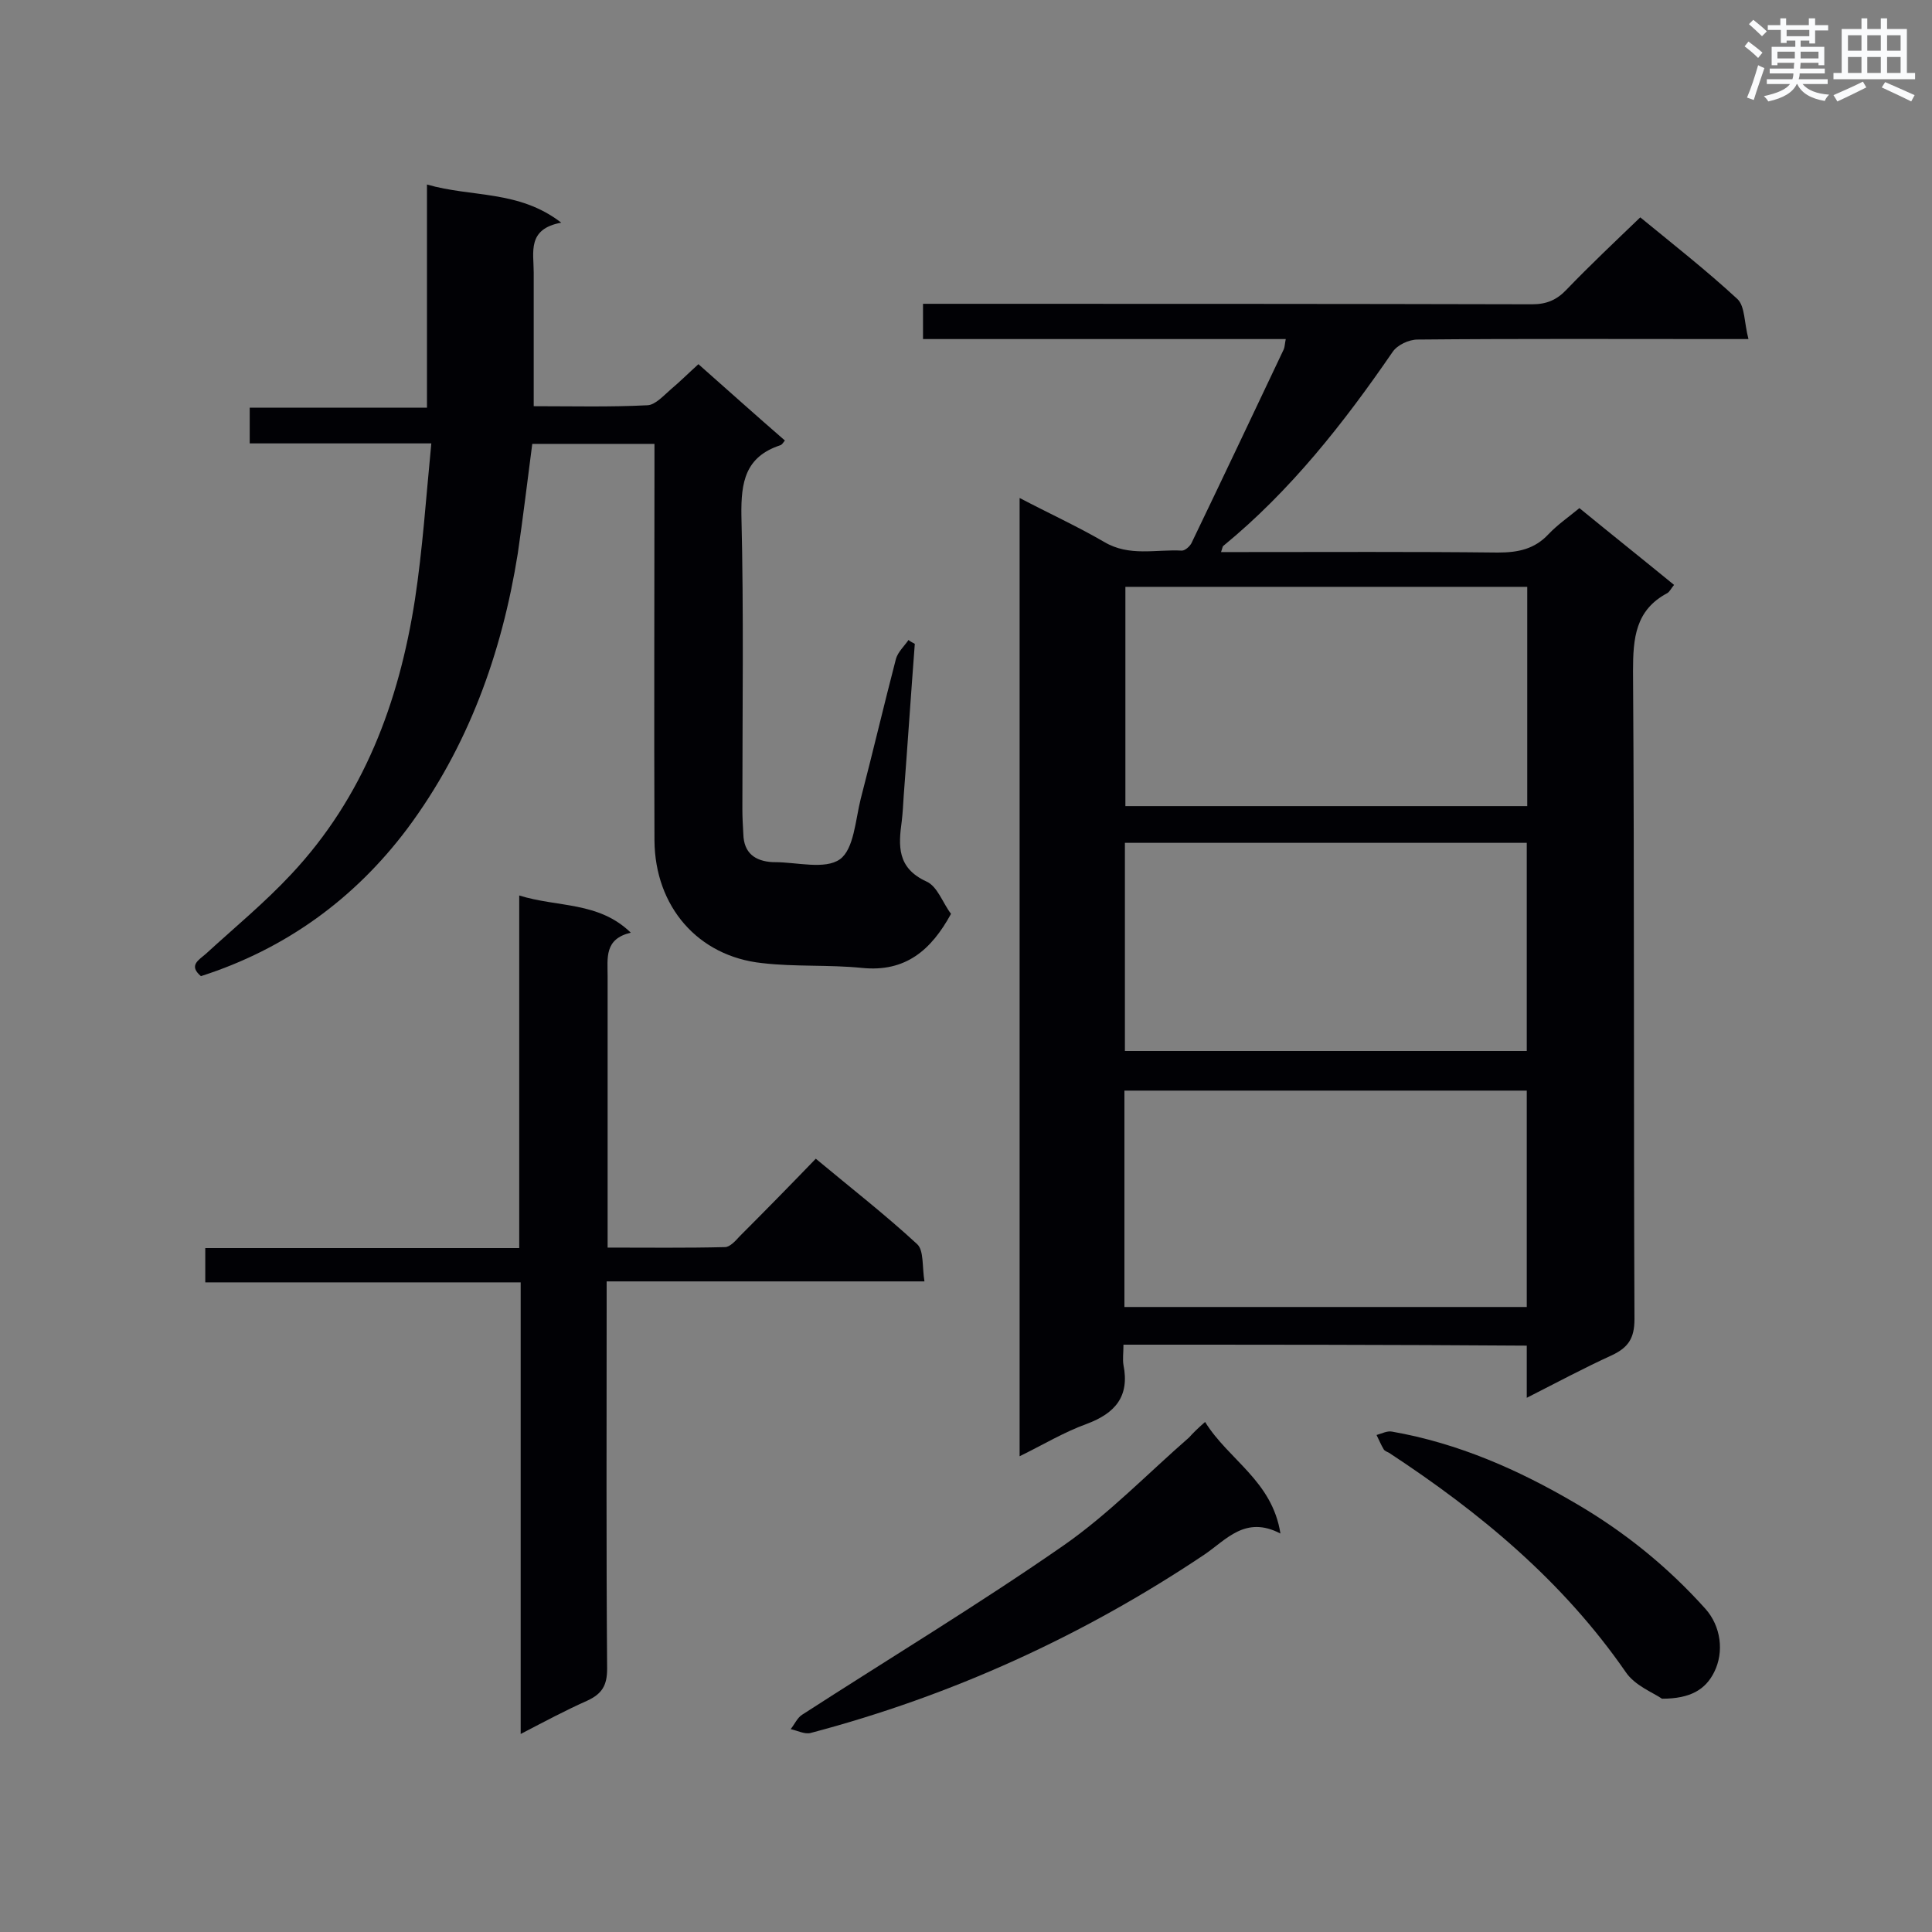<svg enable-background="new 0 0 400 400" viewBox="0 0 400 400" xmlns="http://www.w3.org/2000/svg"><rect x="0" y="0" width="400" height="400" fill="#808080" stroke="none"/><g fill="#010105"><path d="m232.6 278.4c0 1.7-.2 3 0 4.2 1.3 6.5-1.7 10-7.6 12.2-4.7 1.7-9 4.3-13.9 6.7 0-66.3 0-132 0-198.4 6.1 3.2 12 5.9 17.5 9.1 5.2 3.1 10.7 1.5 16.1 1.8.7 0 1.8-1 2.1-1.8 6.4-13.3 12.7-26.6 19-39.9.2-.5.2-1.1.4-2.1-25.1 0-49.9 0-75.1 0 0-2.5 0-4.6 0-7.3h5c40.4 0 80.8 0 121.1.1 3 0 5.1-.9 7.1-3 4.9-5.1 10-9.9 15.3-15 6.7 5.5 13.6 10.9 20.1 16.9 1.6 1.5 1.4 4.9 2.3 8.3-2.5 0-4 0-5.5 0-21 0-42-.1-63 .1-1.8 0-4.2 1.1-5.2 2.6-10.1 14.7-21.1 28.7-35 40.1-.2.1-.2.5-.5 1.3h4.3c17.7 0 35.3-.1 53 .1 4.2 0 7.6-.7 10.5-3.8 1.9-2 4.1-3.5 6.4-5.4 6.6 5.4 13 10.5 19.6 15.9-.6.7-.9 1.4-1.4 1.7-6.6 3.5-7.1 9.3-7.1 16.1.3 44.7.1 89.4.3 134.2 0 4-1.3 5.9-4.7 7.5-5.7 2.6-11.3 5.6-17.6 8.8 0-4 0-7.3 0-10.8-27.8-.2-55.3-.2-83.5-.2zm.4-156.9v45.4h83.2c0-15.3 0-30.2 0-45.4-27.8 0-55.4 0-83.2 0zm-.2 149.1h83.3c0-15.1 0-29.9 0-44.8-27.9 0-55.6 0-83.3 0zm83.3-96.1c-27.9 0-55.6 0-83.2 0v43.1h83.2c0-14.5 0-28.7 0-43.1z"/><path d="m189.4 133.3c-.8 10.5-1.5 21-2.3 31.5-.1 1.7-.2 3.5-.4 5.2-.7 5.1-1 9.7 5.1 12.5 2.3 1 3.4 4.5 5.1 6.7-4.1 7.5-9.4 12.1-18.4 11.2-6.9-.7-13.9-.2-20.7-1-13.3-1.4-22.2-11.7-22.3-25.4-.1-25.6 0-51.2 0-76.8 0-1.7 0-3.4 0-5.3-8.7 0-16.9 0-25.3 0-1 7.6-1.9 15.2-3 22.7-3.3 20.7-10.3 40.1-22.9 57-10.9 14.5-25.2 24.9-42.7 30.5-2.6-2.2-.5-3.3 1-4.6 6-5.5 12.2-10.6 17.7-16.5 15-16 22.3-35.6 25.6-56.8 1.6-10.5 2.3-21.1 3.4-32.4-13.2 0-25.3 0-37.6 0 0-2.7 0-4.8 0-7.4h36.7c0-15.5 0-30.4 0-46.2 9.3 2.7 19 1.1 27.8 7.9-7.1 1.3-5.7 6.1-5.7 10.3v27.7c8.1 0 15.8.2 23.6-.2 1.6-.1 3.3-2 4.8-3.3 1.9-1.6 3.6-3.3 5.7-5.2 6 5.3 11.9 10.6 17.9 15.8-.4.5-.6.9-1 1-7.2 2.4-8.1 7.6-8 14.5.5 20.2.2 40.5.2 60.8 0 1.7.1 3.5.2 5.2.1 3.9 2.4 5.6 6.1 5.8h.4c4.6 0 10.4 1.6 13.5-.6 2.9-2.1 3.2-8.1 4.3-12.5 2.5-9.6 4.8-19.4 7.3-29 .4-1.4 1.7-2.6 2.6-3.9.3.3.8.5 1.3.8z"/><path d="m130.6 193.1c-5.5 1.3-4.8 5.2-4.8 9v56.2c8.3 0 16.3.1 24.3-.1 1 0 2.2-1.3 3-2.2 5.2-5.2 10.4-10.5 15.8-16.1 7.2 6 14.4 11.6 21 17.7 1.4 1.3 1 4.7 1.5 7.7-22.3 0-43.7 0-65.8 0v5.5c0 24.9-.1 49.8.1 74.7 0 3.5-1.1 5.2-4.1 6.6-4.5 2-8.8 4.3-13.8 6.9 0-31.4 0-62.3 0-93.5-22 0-43.5 0-65.3 0 0-2.5 0-4.5 0-7.1h65c0-24.4 0-48.3 0-73 8 2.5 16.4 1.2 23.1 7.7z"/><path d="m249.5 294.4c4.9 7.9 13.9 12.2 15.6 23.1-7.3-3.8-11.2 1.3-15.8 4.4-25.1 16.8-52.3 29.2-81.5 36.9-1.2.3-2.7-.5-4.1-.8.8-1 1.4-2.4 2.4-3 18.1-11.7 36.5-22.8 54.2-35.1 9.3-6.5 17.3-14.8 25.9-22.3.8-.9 1.7-1.8 3.3-3.2z"/><path d="m344.1 351.7c-1.9-1.3-5.6-2.7-7.5-5.5-13-18.8-30.1-33-49-45.4-.4-.2-.9-.4-1.1-.7-.6-1-1-2-1.5-3 1.1-.3 2.2-.9 3.2-.7 13.7 2.4 26.2 7.9 38.1 14.9 10.1 5.9 19 13.1 26.8 21.8 3.2 3.6 3.9 8.9 1.8 13.1-1.8 3.6-4.9 5.5-10.8 5.5z"/></g><path d="m361.2 9.6.8-1c.9.7 1.9 1.4 2.9 2.3l-.9 1.1c-1-1-2-1.8-2.8-2.4zm.5 10.6c.9-2.1 1.6-4.3 2.3-6.7.4.2.8.4 1.3.6-.7 2.1-1.5 4.3-2.2 6.6zm.4-15.2.9-.9c1 .8 2 1.6 2.8 2.4l-1 1c-.9-.9-1.8-1.7-2.7-2.5zm12.5-1.2h1.2v1.4h2.7v1.1h-2.7v2.7h-1.2v-.6h-1.8v1.3h4.9v3.8h-1.2v-.5h-3.7c0 .4-.1.9-.1 1.2h5.1v1h-5.2c0 .5-.1.9-.2 1.2h6v1h-5.2c1.1 1.3 2.9 2 5.5 2.2-.4.4-.7.8-.9 1.3-2.9-.5-4.8-1.6-5.7-3.5h-.1c-.8 1.7-2.7 2.9-5.9 3.6-.2-.4-.6-.8-.9-1.1 2.8-.6 4.6-1.4 5.4-2.5h-4.8v-1h5.3c.1-.3.2-.7.2-1.2h-4.9v-1h5c0-.4 0-.8.1-1.2h-3.5v.5h-1.2v-3.8h4.9v-1.3h-1.8v.5h-1.2v-2.7h-2.7v-1h2.6v-1.4h1.2v1.4h4.7v-1.4zm-6.6 8.3h3.6c0-.4 0-.9 0-1.4h-3.6zm1.9-4.6h4.7v-1.3h-4.7zm6.6 3.2h-3.7v1.4h3.7z" fill="#fafbfc"/><path d="m385.3 3.8h1.3v2.2h2.8v-2.2h1.3v2.2h4.1v9.1h1.7v1.3h-16.9v-1.3h1.7v-9.1h4.1v-2.2zm.4 13.1.7 1.2c-1.8.9-3.8 1.9-6 2.9-.2-.4-.5-.8-.8-1.3 2.3-1 4.3-1.9 6.1-2.8zm-3.1-6.4h2.8v-3.2h-2.8zm0 4.6h2.8v-3.3h-2.8zm4-4.6h2.8v-3.2h-2.8zm0 4.6h2.8v-3.3h-2.8zm3.7 1.9c2.1.9 4.1 1.8 6.1 2.7l-.7 1.3c-2.2-1.1-4.2-2-6.1-2.9zm3.2-9.7h-2.8v3.2h2.8zm-2.8 7.8h2.8v-3.3h-2.8z" fill="#fafbfc"/></svg>